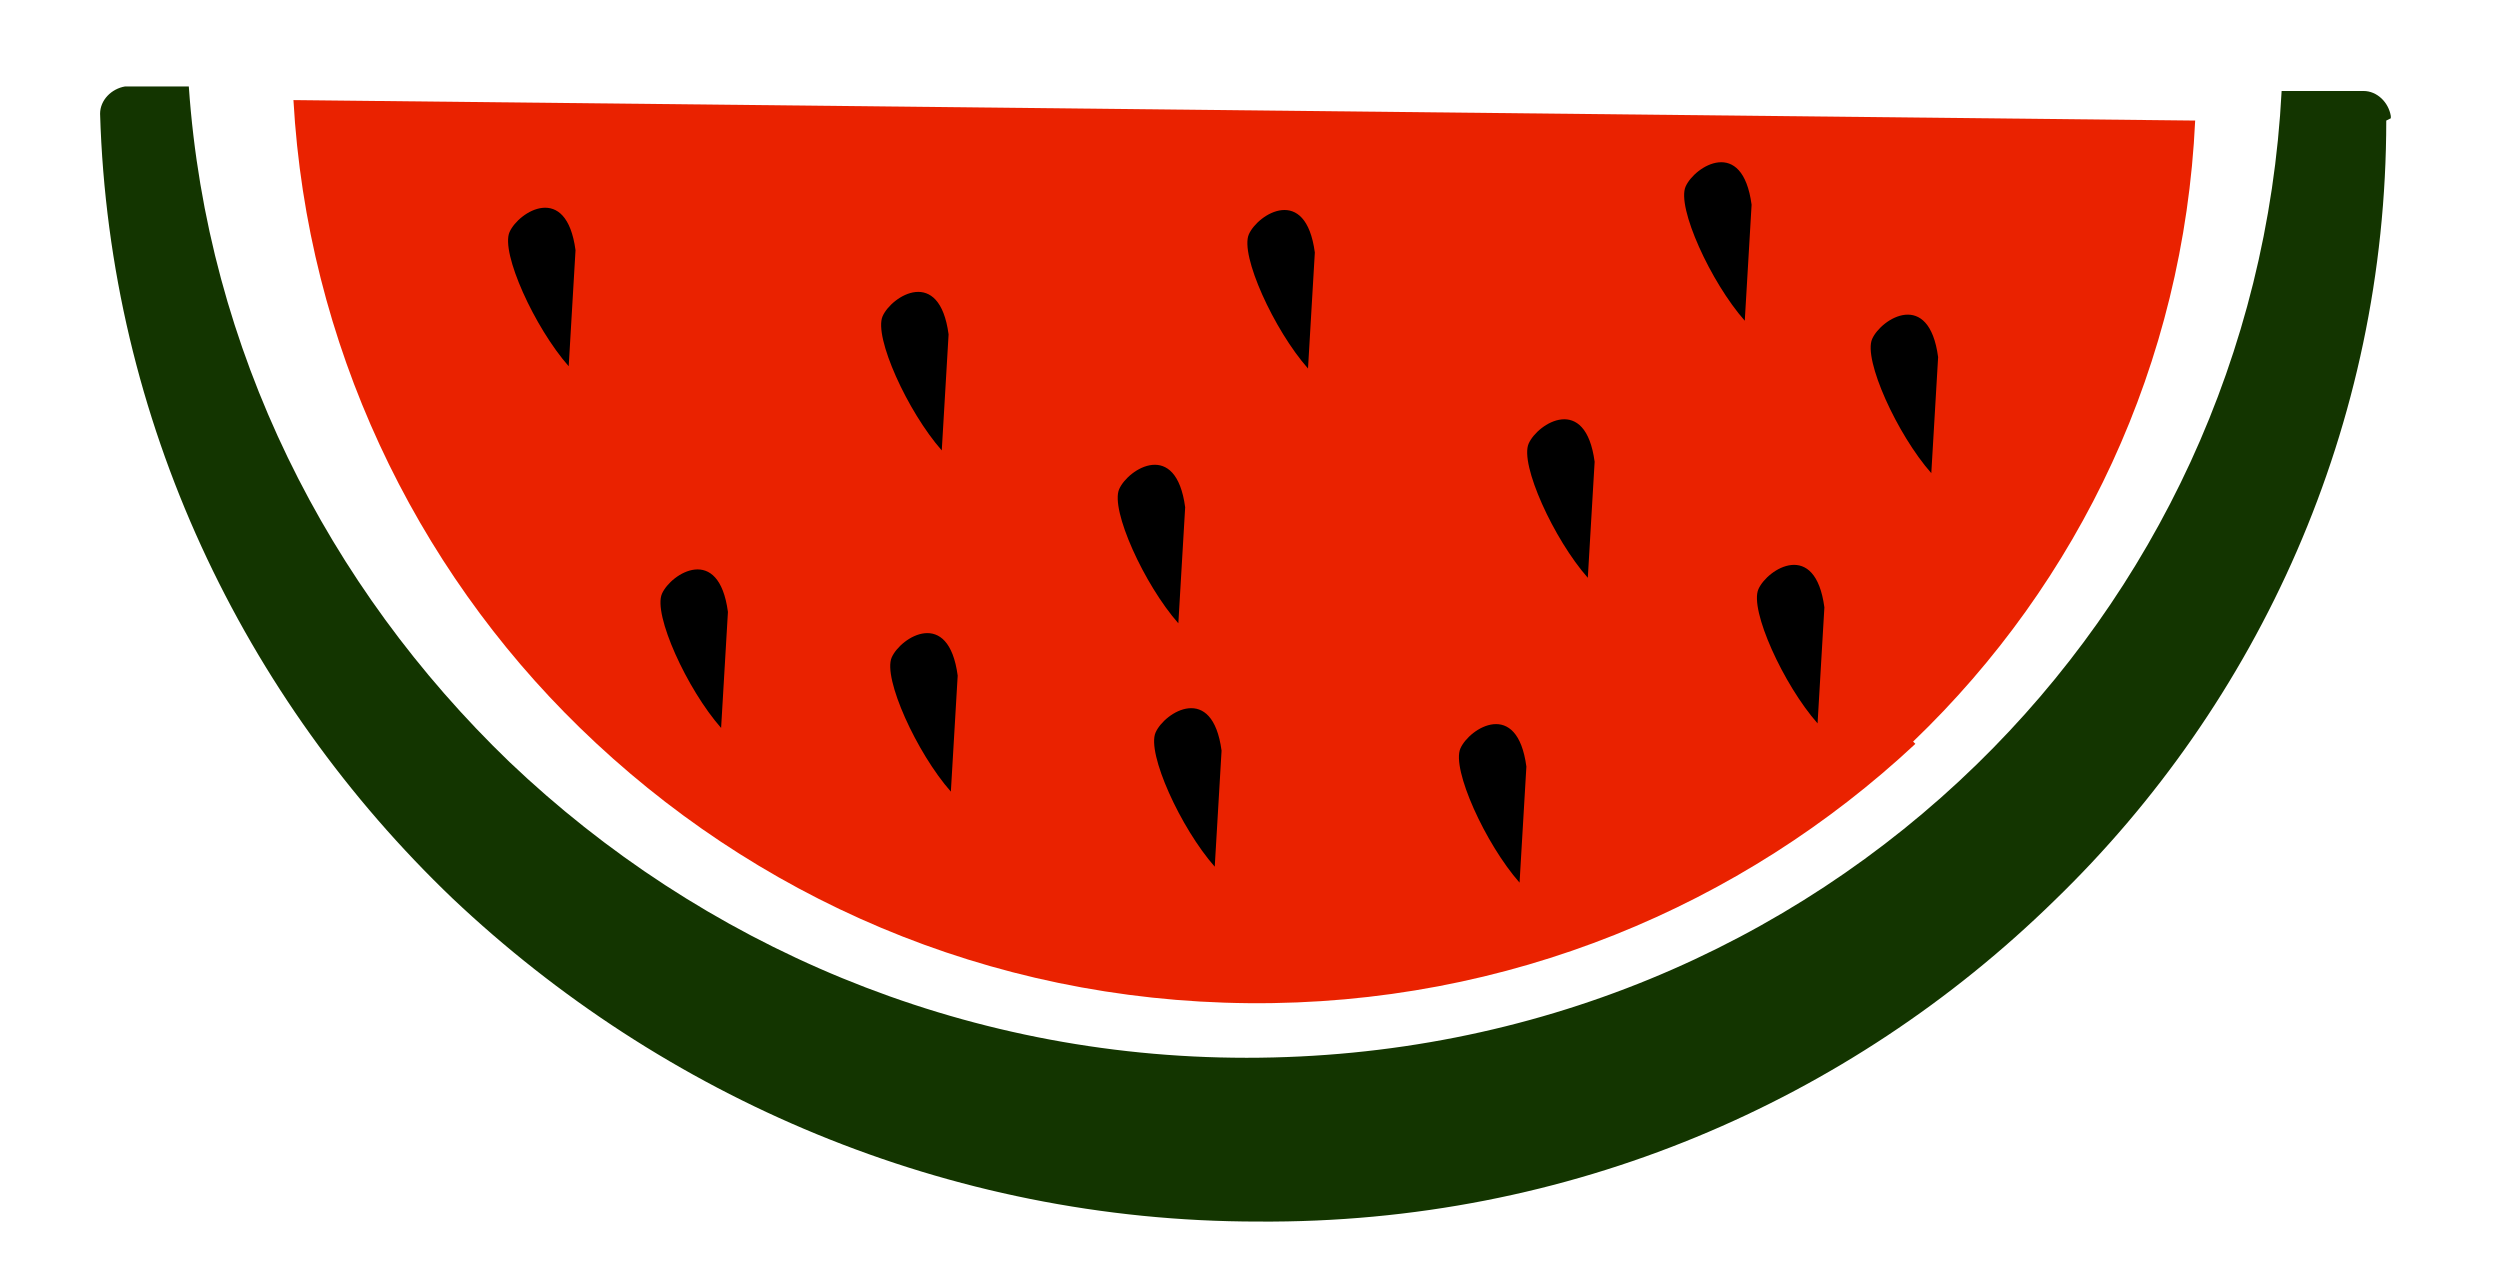 <?xml version="1.0" encoding="UTF-8"?>
<svg xmlns="http://www.w3.org/2000/svg" version="1.1" xmlns:xlink="http://www.w3.org/1999/xlink" viewBox="0 0 109.9 55.7">
  <!-- Generator: Adobe Illustrator 29.3.1, SVG Export Plug-In . SVG Version: 2.1.0 Build 151)  -->
  <defs>
    <style>
      .st0 {
        fill: #ea2200;
      }

      .st1 {
        fill: #133500;
      }
    </style>
  </defs>
  <g id="cover">
    <path class="st0" d="M84.1,32.6c7.3-7,11.9-16.6,12.4-27.3l-83.6-.9c.6,10.7,5.3,20.5,12.6,27.6,7.6,7.4,17.9,12,29.4,12.1,11.4.1,21.7-4.3,29.3-11.4h0Z"/>
    <path class="st1" d="M104.9,5.3c0,13.4-5.6,25.6-14.6,34.3-9,8.8-21.3,14.2-35,14.1-13.7,0-26.2-5.5-35.4-14.2C10.7,30.7,4.8,18.5,4.4,5c0-.6.5-1.1,1.1-1.2h0s2.8,0,2.8,0c.8,11.6,6.1,22,14.1,29.7,8.4,8,19.8,13,32.4,13,12.6,0,23.9-4.9,32.1-12.9h0c7.8-7.6,12.8-18,13.4-29.6h3.6c.6,0,1.1.5,1.2,1.1,0,0,0,0,0,.1h0Z"/>
  </g>
  <g id="seeds">
    <g>
      <path d="M41.4,19.8c-1.5-1.7-3-5-2.6-5.9s2.5-2.2,2.9.8"/>
      <path d="M57.5,16.2c-1.5-1.7-3-5-2.6-5.9s2.5-2.2,2.9.8"/>
      <path d="M84.9,20.8c-1.5-1.7-3-5-2.6-5.9s2.5-2.2,2.9.8"/>
      <path d="M66.8,38.8c-1.5-1.7-3-5-2.6-5.9s2.5-2.2,2.9.8"/>
      <path d="M53.4,38.1c-1.5-1.7-3-5-2.6-5.9s2.5-2.2,2.9.8"/>
      <path d="M69.8,25.4c-1.5-1.7-3-5-2.6-5.9s2.5-2.2,2.9.8"/>
      <path d="M25,16.1c-1.5-1.7-3-5-2.6-5.9s2.5-2.2,2.9.8"/>
      <path d="M31.7,32c-1.5-1.7-3-5-2.6-5.9s2.5-2.2,2.9.8"/>
      <path d="M51.8,27.4c-1.5-1.7-3-5-2.6-5.9s2.5-2.2,2.9.8"/>
      <path d="M79.9,31.8c-1.5-1.7-3-5-2.6-5.9s2.5-2.2,2.9.8"/>
      <path d="M41.8,34.8c-1.5-1.7-3-5-2.6-5.9s2.5-2.2,2.9.8"/>
      <path d="M76.7,14.1c-1.5-1.7-3-5-2.6-5.9s2.5-2.2,2.9.8"/>
    </g>
  </g>
</svg>